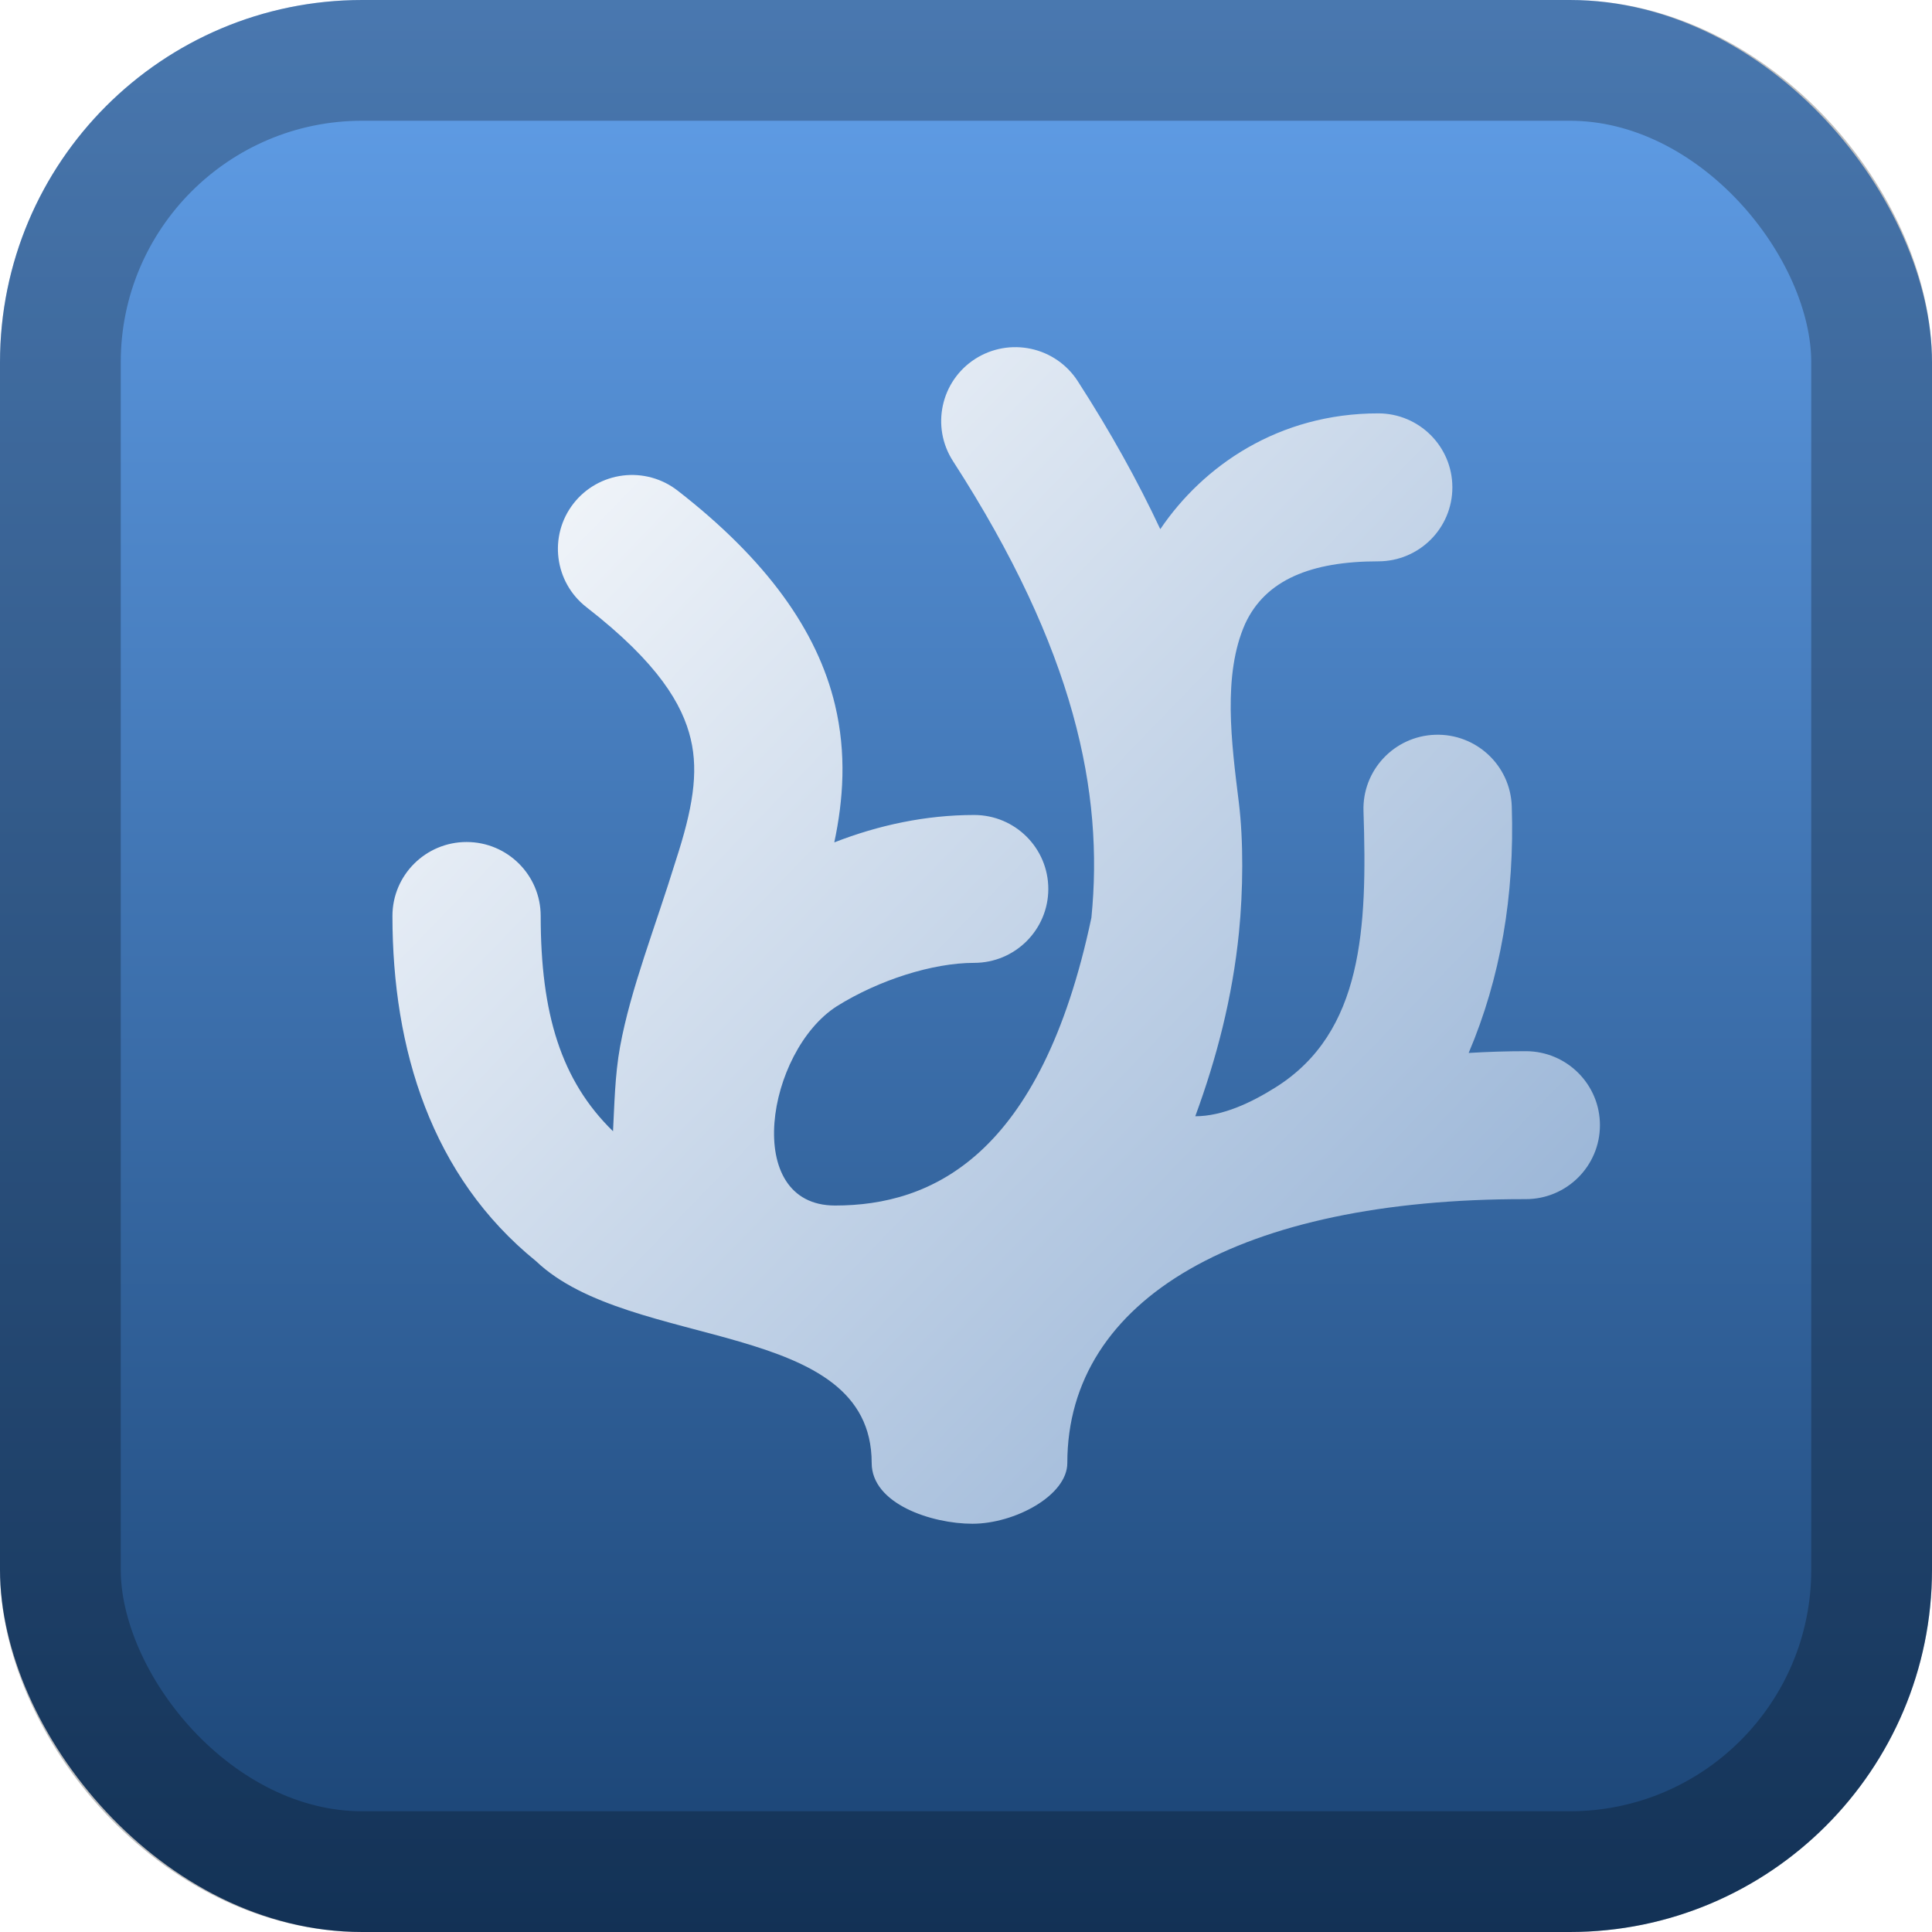 <svg width="128" height="128" viewBox="0 0 128 128" fill="none" xmlns="http://www.w3.org/2000/svg">
<rect width="128" height="128" rx="24" fill="url(#paint0_linear_15_30)"/>
<rect x="4" y="4" width="120" height="120" rx="20" stroke="black" stroke-opacity="0.25" stroke-width="8"/>
<g filter="url(#filter0_d_15_30)">
<path d="M64.61 23.777C62.327 25.242 61.669 28.276 63.14 30.552C71.227 43.075 73.136 52.522 72.308 60.8C68.961 76.653 61.685 79.869 55.326 79.869C49.118 79.869 50.781 69.652 55.447 66.662C58.233 64.923 61.801 63.792 64.539 63.792C67.253 63.792 69.453 61.599 69.453 58.894C69.453 56.188 67.253 53.995 64.539 53.995C61.341 53.995 58.203 54.667 55.274 55.811C55.873 52.987 56.094 49.936 55.32 46.693C54.146 41.768 50.765 37.064 44.894 32.504C43.866 31.704 42.562 31.345 41.269 31.505C39.975 31.665 38.798 32.331 37.998 33.356C36.332 35.492 36.718 38.571 38.86 40.232C43.642 43.947 45.222 46.696 45.762 48.959C46.302 51.223 45.867 53.651 44.782 56.987C43.396 61.483 41.786 65.496 41.081 69.345C40.734 71.24 40.704 73.301 40.614 74.948C37.17 71.591 35.822 67.159 35.822 60.684C35.822 57.978 33.622 55.784 30.909 55.785C28.198 55.788 26.001 57.98 26 60.684C26 69.528 28.586 77.944 35.518 83.559C41.794 89.537 57.751 87.328 57.751 96.925C57.751 99.634 61.716 100.952 64.429 100.952C67.211 100.952 70.713 99.092 70.713 96.925C70.713 86.035 82.189 79.417 101.081 79.446C103.794 79.45 105.996 77.259 106 74.553C106.005 71.847 103.81 69.649 101.096 69.644C99.804 69.643 98.545 69.687 97.303 69.76C99.415 64.793 100.352 59.324 100.158 53.417C100.069 50.712 97.798 48.592 95.087 48.68C92.373 48.768 90.246 51.035 90.335 53.741C90.591 61.475 90.302 68.382 84.539 72.023C82.901 73.057 80.996 73.955 79.19 73.955C80.592 70.14 81.651 66.114 82.085 61.774C82.362 59.004 82.391 55.714 82.075 53.158C81.585 49.198 80.993 44.707 82.496 41.324C83.846 38.41 86.872 37.19 91.314 37.19C94.026 37.188 96.222 34.995 96.223 32.291C96.225 29.585 94.027 27.39 91.314 27.387C84.713 27.387 79.709 30.862 76.872 35.059C75.389 31.892 73.582 28.627 71.4 25.247C70.695 24.155 69.585 23.388 68.312 23.112C67.682 22.976 67.03 22.963 66.395 23.077C65.76 23.192 65.154 23.429 64.61 23.777Z" fill="url(#paint1_linear_15_30)"/>
</g>
<defs>
<filter id="filter0_d_15_30" x="10" y="7" width="112" height="109.952" filterUnits="userSpaceOnUse" color-interpolation-filters="sRGB">
<feFlood flood-opacity="0" result="BackgroundImageFix"/>
<feColorMatrix in="SourceAlpha" type="matrix" values="0 0 0 0 0 0 0 0 0 0 0 0 0 0 0 0 0 0 127 0" result="hardAlpha"/>
<feOffset/>
<feGaussianBlur stdDeviation="8"/>
<feComposite in2="hardAlpha" operator="out"/>
<feColorMatrix type="matrix" values="0 0 0 0 0 0 0 0 0 0 0 0 0 0 0 0 0 0 0.5 0"/>
<feBlend mode="normal" in2="BackgroundImageFix" result="effect1_dropShadow_15_30"/>
<feBlend mode="normal" in="SourceGraphic" in2="effect1_dropShadow_15_30" result="shape"/>
</filter>
<linearGradient id="paint0_linear_15_30" x1="64" y1="0" x2="64" y2="128" gradientUnits="userSpaceOnUse">
<stop stop-color="#62A0EA"/>
<stop offset="1" stop-color="#194272"/>
</linearGradient>
<linearGradient id="paint1_linear_15_30" x1="26" y1="23" x2="103.334" y2="97.616" gradientUnits="userSpaceOnUse">
<stop stop-color="white"/>
<stop offset="1" stop-color="#90AED3"/>
</linearGradient>
</defs>
</svg>
